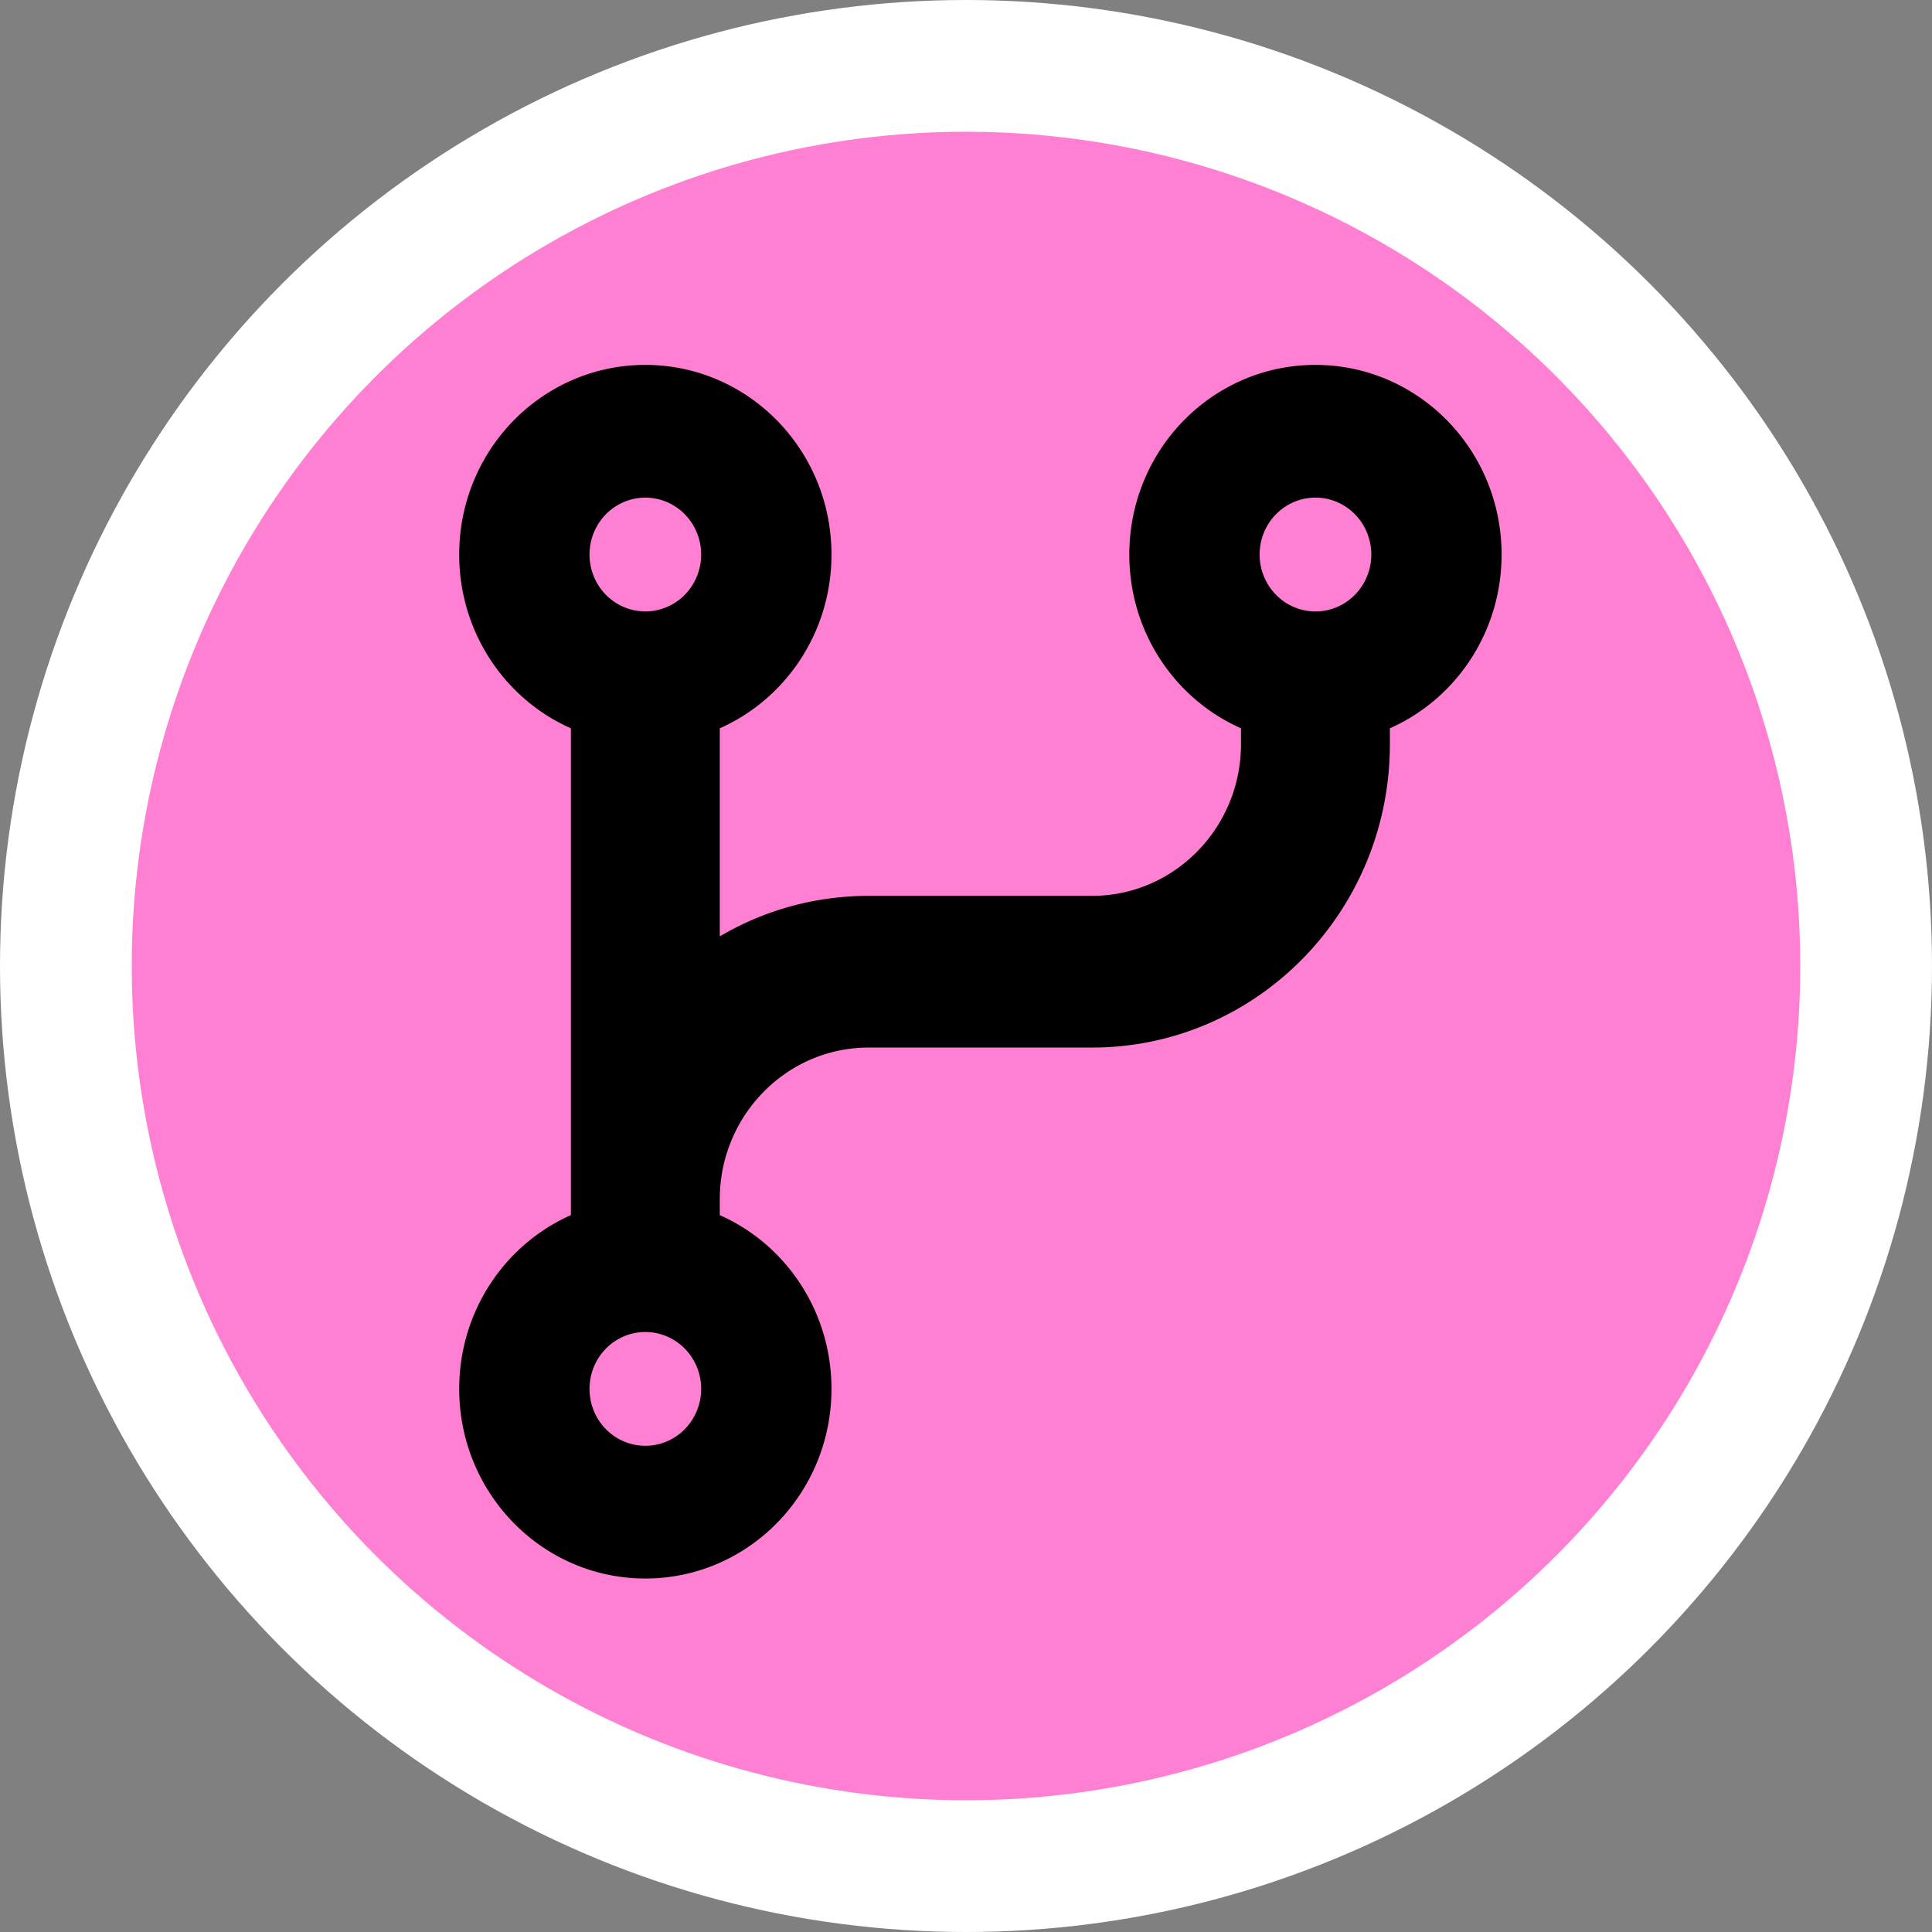 <?xml version="1.0" encoding="UTF-8" standalone="no"?>
<!-- Created with Inkscape (http://www.inkscape.org/) -->

<svg
   width="58.208mm"
   height="58.208mm"
   viewBox="0 0 58.208 58.208"
   version="1.1"
   id="svg1"
   xml:space="preserve"
   xmlns="http://www.w3.org/2000/svg"
   xmlns:svg="http://www.w3.org/2000/svg"><rect x="0" y="0" width="58.208" height="58.208" fill="#808080" stroke="none"/><defs
     id="defs1" /><g
     id="g9"
     transform="translate(-75.216,-113.557)"
     style="display:inline"><circle
       style="display:inline;fill:#ffffff;fill-opacity:1;stroke:none;stroke-width:2.646;stroke-dasharray:none;paint-order:fill markers stroke"
       id="circle8"
       cx="104.32"
       cy="142.661"
       r="29.104" /><circle
       style="display:inline;fill:#ff80d2;fill-opacity:1;stroke:none;stroke-width:2.285;stroke-dasharray:none;paint-order:fill markers stroke"
       id="circle9"
       cx="104.32"
       cy="142.661"
       r="25.135" /><path
       d="m 94.659,131.978 a 1.682,1.714 0 1 0 0,-3.428 1.682,1.714 0 1 0 0,3.428 z m 5.608,-1.714 c 0,2.342 -1.381,4.356 -3.365,5.235 v 6.27 c 1.318,-0.778 2.853,-1.221 4.486,-1.221 h 6.73 c 2.475,0 4.487,-2.05 4.487,-4.571 v -0.478 c -1.984,-0.878 -3.365,-2.892 -3.365,-5.235 0,-3.157 2.51,-5.713 5.608,-5.713 3.098,0 5.608,2.557 5.608,5.713 0,2.342 -1.381,4.356 -3.365,5.235 v 0.478 c 0,5.049 -4.017,9.141 -8.973,9.141 h -6.73 c -2.475,0 -4.486,2.05 -4.486,4.571 v 0.478 c 1.984,0.878 3.365,2.892 3.365,5.235 0,3.157 -2.51,5.713 -5.608,5.713 -3.098,0 -5.608,-2.557 -5.608,-5.713 0,-2.342 1.381,-4.356 3.365,-5.235 v -0.478 -14.19 c -1.984,-0.878 -3.365,-2.892 -3.365,-5.235 0,-3.157 2.51,-5.713 5.608,-5.713 3.098,0 5.608,2.557 5.608,5.713 z m 16.264,0 a 1.682,1.714 0 1 0 -3.365,0 1.682,1.714 0 1 0 3.365,0 z m -21.872,26.852 a 1.682,1.714 0 1 0 0,-3.428 1.682,1.714 0 1 0 0,3.428 z"
       id="path1-093"
       style="stroke-width:0.071" /></g></svg>
